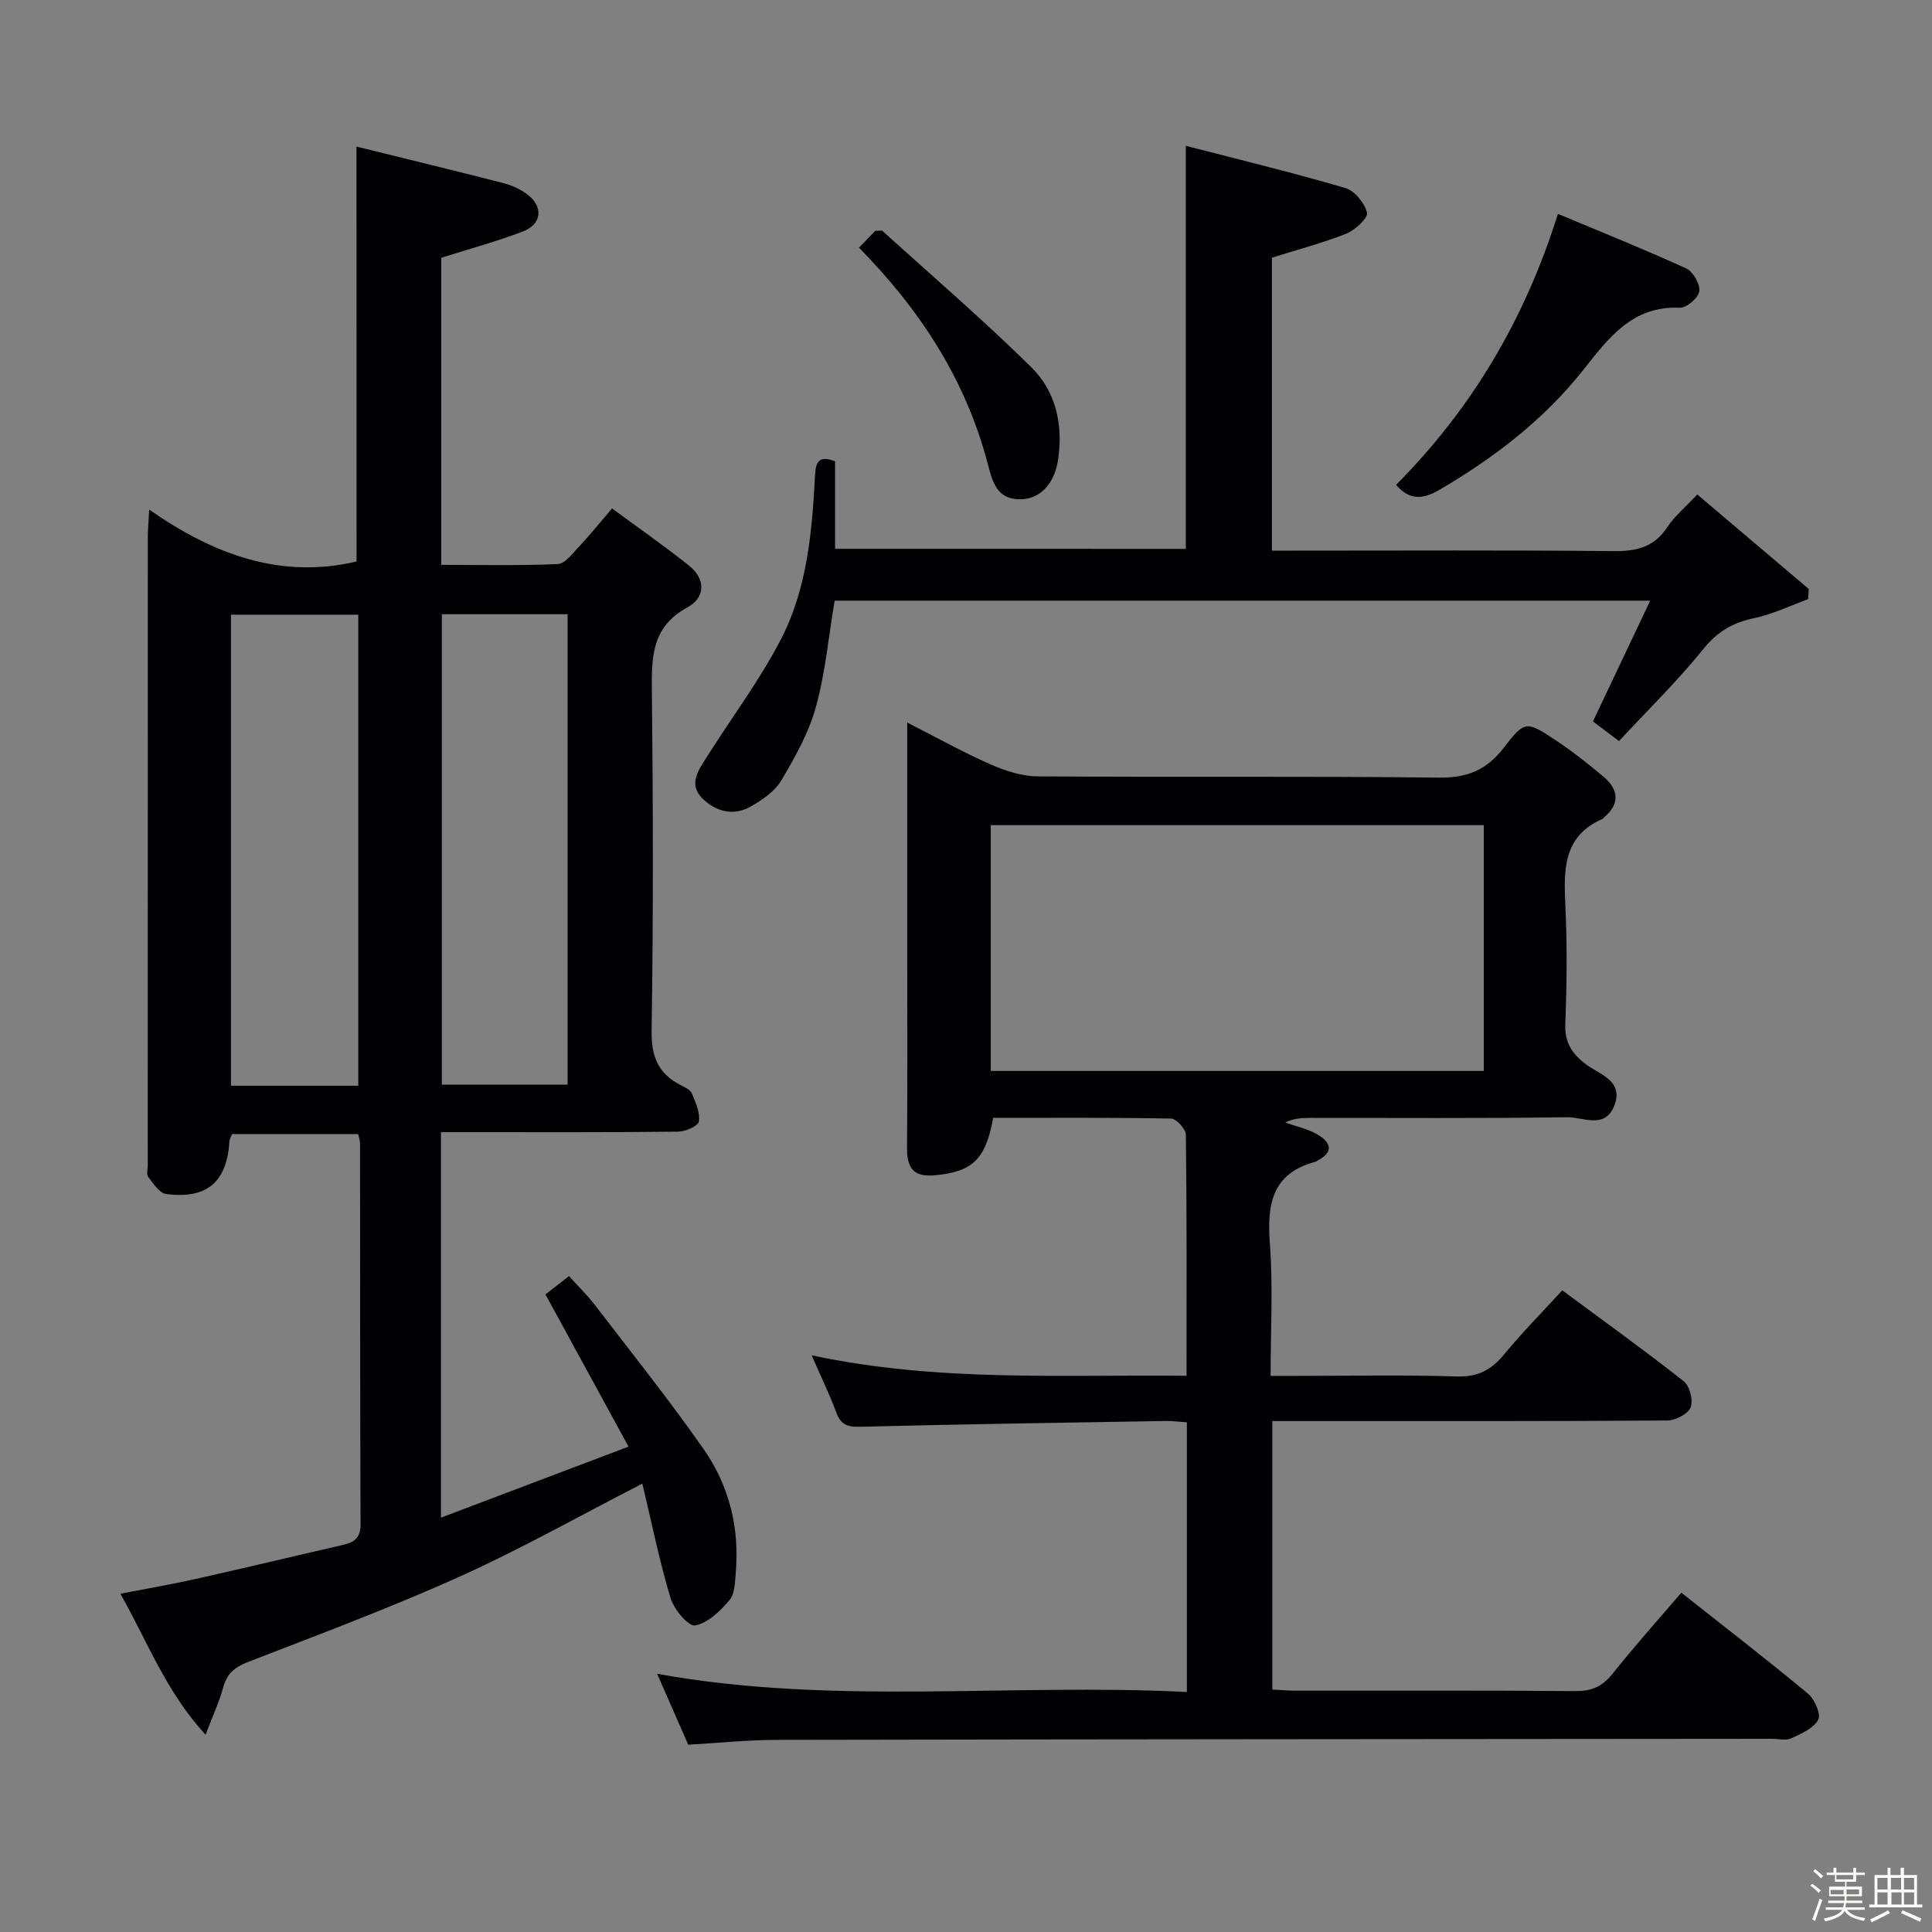 <svg enable-background="new 0 0 400 400" viewBox="0 0 400 400" xmlns="http://www.w3.org/2000/svg"><rect x="0" y="0" width="400" height="400" fill="#808080" stroke="none"/><path d="m374.8 390.4.4-.4c.7.5 1.3 1 1.8 1.4l-.5.5c-.5-.6-1.1-1.1-1.7-1.5zm1 7.3-.6-.3c.5-1.4 1.1-2.8 1.5-4.3.2.1.4.2.6.3-.5 1.3-1 2.8-1.5 4.3zm-.4-10.3.4-.4c.4.3 1 .8 1.7 1.4l-.5.5c-.4-.5-1-1-1.6-1.5zm2.5.3h1.7v-1h.6v1h3.5v-1h.6v1h1.8v.5h-1.8v1.4h-2v1h3.2v2h-3.2v.9h3.3v.5h-3.4c0 .3-.1.6-.1.9h4v.5h-3.7c.7.9 1.9 1.5 3.8 1.7-.1.2-.2.4-.3.6-2.1-.4-3.5-1.1-4-2.1-.4 1-1.8 1.7-4 2.2-.1-.2-.2-.4-.3-.6 2.1-.4 3.4-1 3.8-1.8h-3.4v-.5h3.6c.1-.3.1-.6.2-.9h-3.3v-.5h3.4c0-.3 0-.6 0-.9h-3.2v-2h3.3v-1h-2.1v-1.4h-1.7v-.5zm1.1 3.5v1h2.7c0-.3 0-.4 0-.4 0-.1 0-.2 0-.2 0-.1 0-.2 0-.3h-2.7zm1.2-3v.9h3.5v-.9zm4.7 3h-2.6v.6.4h2.6z" fill="#fcfbfa"/><path d="m393.6 386.7h.6v1.5h2.7v6.1h1.1v.6h-11v-.6h1.1v-6.1h2.7v-1.5h.6v1.5h2.1v-1.5zm-2.7 8.8.4.6c-1.2.6-2.5 1.3-3.8 1.9-.1-.2-.2-.4-.3-.6 1.2-.6 2.5-1.2 3.7-1.9zm-2.2-6.7v2.4h2.1v-2.4zm0 3v2.5h2.1v-2.5zm2.8-3v2.4h2.1v-2.4zm.1 3v2.5h2.1v-2.5h-2.2zm5.9 6.1c-1.4-.7-2.7-1.3-3.9-1.8l.3-.6c1.5.6 2.7 1.2 3.9 1.7zm-1.2-9.1h-2.1v2.4h2.1zm-2.1 3v2.5h2.1v-2.5z" fill="#fcfbfa"/><g fill="#010104"><path d="m73.81 30.35c10.19 2.52 20.32 4.97 30.41 7.56 1.73.44 3.49 1.24 4.91 2.3 3.41 2.55 3.1 6.2-.88 7.72-5.38 2.06-10.97 3.56-16.89 5.44v63.58c7.95 0 16.04.19 24.1-.17 1.54-.07 3.1-2.22 4.43-3.62 2.16-2.29 4.14-4.75 6.83-7.89 5.42 4 10.82 7.74 15.94 11.84 3.51 2.81 3.39 6.62-.36 8.66-7.52 4.08-7.41 10.53-7.33 17.68.25 23.32.3 46.65-.06 69.97-.08 5.35 1.37 8.84 5.98 11.22.88.45 2.03.98 2.36 1.76.78 1.85 1.73 3.97 1.45 5.8-.14.93-2.79 2.09-4.32 2.1-14.49.16-28.99.1-43.48.1-1.79 0-3.58 0-5.6 0v79.81c12.84-4.86 25.18-9.53 38.83-14.7-5.92-10.85-11.43-20.96-17.2-31.52 1.16-.9 2.82-2.19 4.87-3.78 1.88 2.08 3.78 3.9 5.36 5.97 7.59 9.89 15.38 19.64 22.52 29.85 5.28 7.54 7.46 16.29 6.65 25.59-.17 1.96-.19 4.38-1.32 5.7-1.91 2.24-4.47 4.73-7.11 5.21-1.36.25-4.38-3.33-5.07-5.66-2.32-7.73-3.92-15.67-5.84-23.7-13.03 6.69-25.18 13.56-37.86 19.27-14.37 6.47-29.17 11.99-43.87 17.69-2.75 1.07-4.29 2.44-5.06 5.27-.82 2.99-2.15 5.84-3.64 9.76-8.18-8.9-11.98-19.19-17.64-29.2 5.49-1.06 10.5-1.91 15.45-3.02 10.2-2.28 20.36-4.73 30.55-7.06 2.34-.53 3.74-1.39 3.73-4.26-.11-26.32-.08-52.64-.11-78.97 0-.48-.2-.96-.39-1.85-8.65 0-17.35 0-26.1 0-.22.57-.51 1.01-.54 1.47-.55 8.47-4.62 12.03-13.14 10.93-1.37-.18-2.63-2.17-3.68-3.53-.41-.53-.1-1.62-.1-2.45 0-43.32 0-86.63.01-129.95 0-1.47.14-2.93.29-5.76 13.44 9.38 27.32 14.42 42.93 10.74-.01-28.04-.01-56.41-.01-85.9zm.37 194.44c0-32.79 0-65.16 0-97.53-9.02 0-17.62 0-26.36 0v97.53zm17.3-97.62v97.39h26.04c0-32.7 0-65.04 0-97.39-8.87 0-17.32 0-26.04 0z"/><path d="m348.1 329.75c9.11 7.21 17.81 13.91 26.25 20.93 1.37 1.14 2.71 4.26 2.1 5.37-.99 1.79-3.52 2.9-5.61 3.86-1.1.51-2.62.09-3.96.09-68.65.06-137.31.09-205.96.22-6.12.01-12.25.65-18.43 1-2.19-5-4.25-9.7-6.44-14.68 36.48 6.61 73.02 1.91 109.68 3.77 0-18.98 0-37.22 0-55.83-1.54-.1-2.99-.31-4.43-.28-21.14.35-42.27.67-63.4 1.2-2.63.07-3.87-.58-4.77-3-1.38-3.71-3.12-7.29-5.09-11.8 26.13 5.59 51.82 3.96 77.62 4.24 0-17 .07-33.45-.14-49.89-.01-1.18-1.96-3.34-3.05-3.36-12.3-.24-24.61-.15-36.84-.15-1.56 8.67-4.34 11.16-12.07 11.89-4.61.44-5.8-1.68-5.77-5.8.11-14.16.04-28.33.04-42.49 0-14.82 0-29.64 0-45.44 6.11 3.1 11.52 6.13 17.17 8.62 3.07 1.35 6.55 2.5 9.85 2.52 27.66.2 55.32-.08 82.98.26 5.91.07 9.93-1.53 13.5-6.17 4.37-5.7 4.73-5.58 10.78-1.56 3.45 2.3 6.74 4.88 9.9 7.56 3.09 2.62 3.47 5.55.1 8.39-.13.11-.22.28-.36.34-8.15 3.57-8 10.5-7.66 17.86.38 8.15.31 16.34-.01 24.49-.15 3.79 1.21 6.04 4.09 8.31 2.81 2.22 8.21 3.44 5.99 8.84-1.95 4.75-6.48 2.2-9.72 2.25-17.83.27-35.66.12-53.49.14-1.59 0-3.18.14-4.88.95 2.22.79 4.61 1.29 6.62 2.44 2.65 1.51 3.73 3.55.11 5.43-.15.08-.27.22-.43.26-9.13 2.4-10.06 8.94-9.45 17.08.66 8.77.15 17.63.15 27.25h5.55c11 0 22-.23 32.99.12 4.33.14 7.13-1.33 9.77-4.53 3.69-4.49 7.8-8.64 12.07-13.3 8.51 6.3 16.97 12.38 25.15 18.82 1.24.98 2 3.99 1.42 5.43-.56 1.37-3.16 2.69-4.87 2.7-24.83.17-49.66.12-74.49.12-2.3 0-4.61 0-7.24 0v55.58c1.57.08 3.17.23 4.78.23 19.33.02 38.66-.07 57.99.09 3.32.03 5.54-.95 7.61-3.51 4.46-5.61 9.22-10.93 14.3-16.86zm-142.97-108.02h102.07c0-17.08 0-33.95 0-50.89-34.24 0-68.1 0-102.07 0z"/><path d="m245.51 113.64c0-27.63 0-54.89 0-83.45 11.12 2.88 22.14 5.54 33.01 8.73 1.93.57 4.03 3.12 4.5 5.11.26 1.1-2.45 3.61-4.28 4.34-4.88 1.95-10 3.28-15.4 4.98v60.65h5.25c21.83 0 43.67-.12 65.49.1 4.7.05 8.32-.78 11.05-4.88 1.54-2.31 3.76-4.16 6.27-6.85 7.8 6.61 15.44 13.09 23.08 19.57-.04.7-.08 1.4-.12 2.11-3.71 1.34-7.32 3.12-11.14 3.92-4.45.92-7.67 2.8-10.61 6.46-5.3 6.58-11.4 12.52-17.41 19-2.1-1.58-3.76-2.83-5.4-4.07 3.88-8.17 7.67-16.18 11.86-25-57.2 0-113.04 0-168.86 0-1.25 7.45-1.92 14.93-3.89 22.05-1.47 5.33-4.31 10.38-7.16 15.19-1.35 2.27-3.95 4.03-6.34 5.39-3.59 2.04-7.27 1.03-10.02-1.72-2.94-2.94-.72-5.9.96-8.57 5.14-8.14 10.98-15.91 15.38-24.43 5.41-10.5 6.41-22.28 7.02-33.94.15-2.86.9-4.04 4.14-2.83v18.13c24.41.01 48.46.01 72.62.01z"/><path d="m289.03 100.39c15.58-15.65 26.63-34.13 33.52-56.11 8.98 3.76 17.86 7.32 26.55 11.29 1.42.65 2.92 3.24 2.73 4.72-.18 1.35-2.64 3.48-4.02 3.42-9.88-.41-14.7 6.19-20.04 12.92-8.14 10.27-18.44 18.17-29.77 24.79-3.4 1.98-6.1 2.24-8.97-1.03z"/><path d="m177.84 51.28c1.37-1.41 2.51-2.6 3.37-3.49.87 0 1.32-.14 1.49.02 10.33 9.36 20.91 18.45 30.83 28.23 5.04 4.97 6.6 11.8 5.56 19-.73 5.05-3.63 8.24-7.75 8.33-4.85.1-5.81-3.43-6.78-7.14-4.52-17.35-13.84-31.88-26.72-44.95z"/></g></svg>
